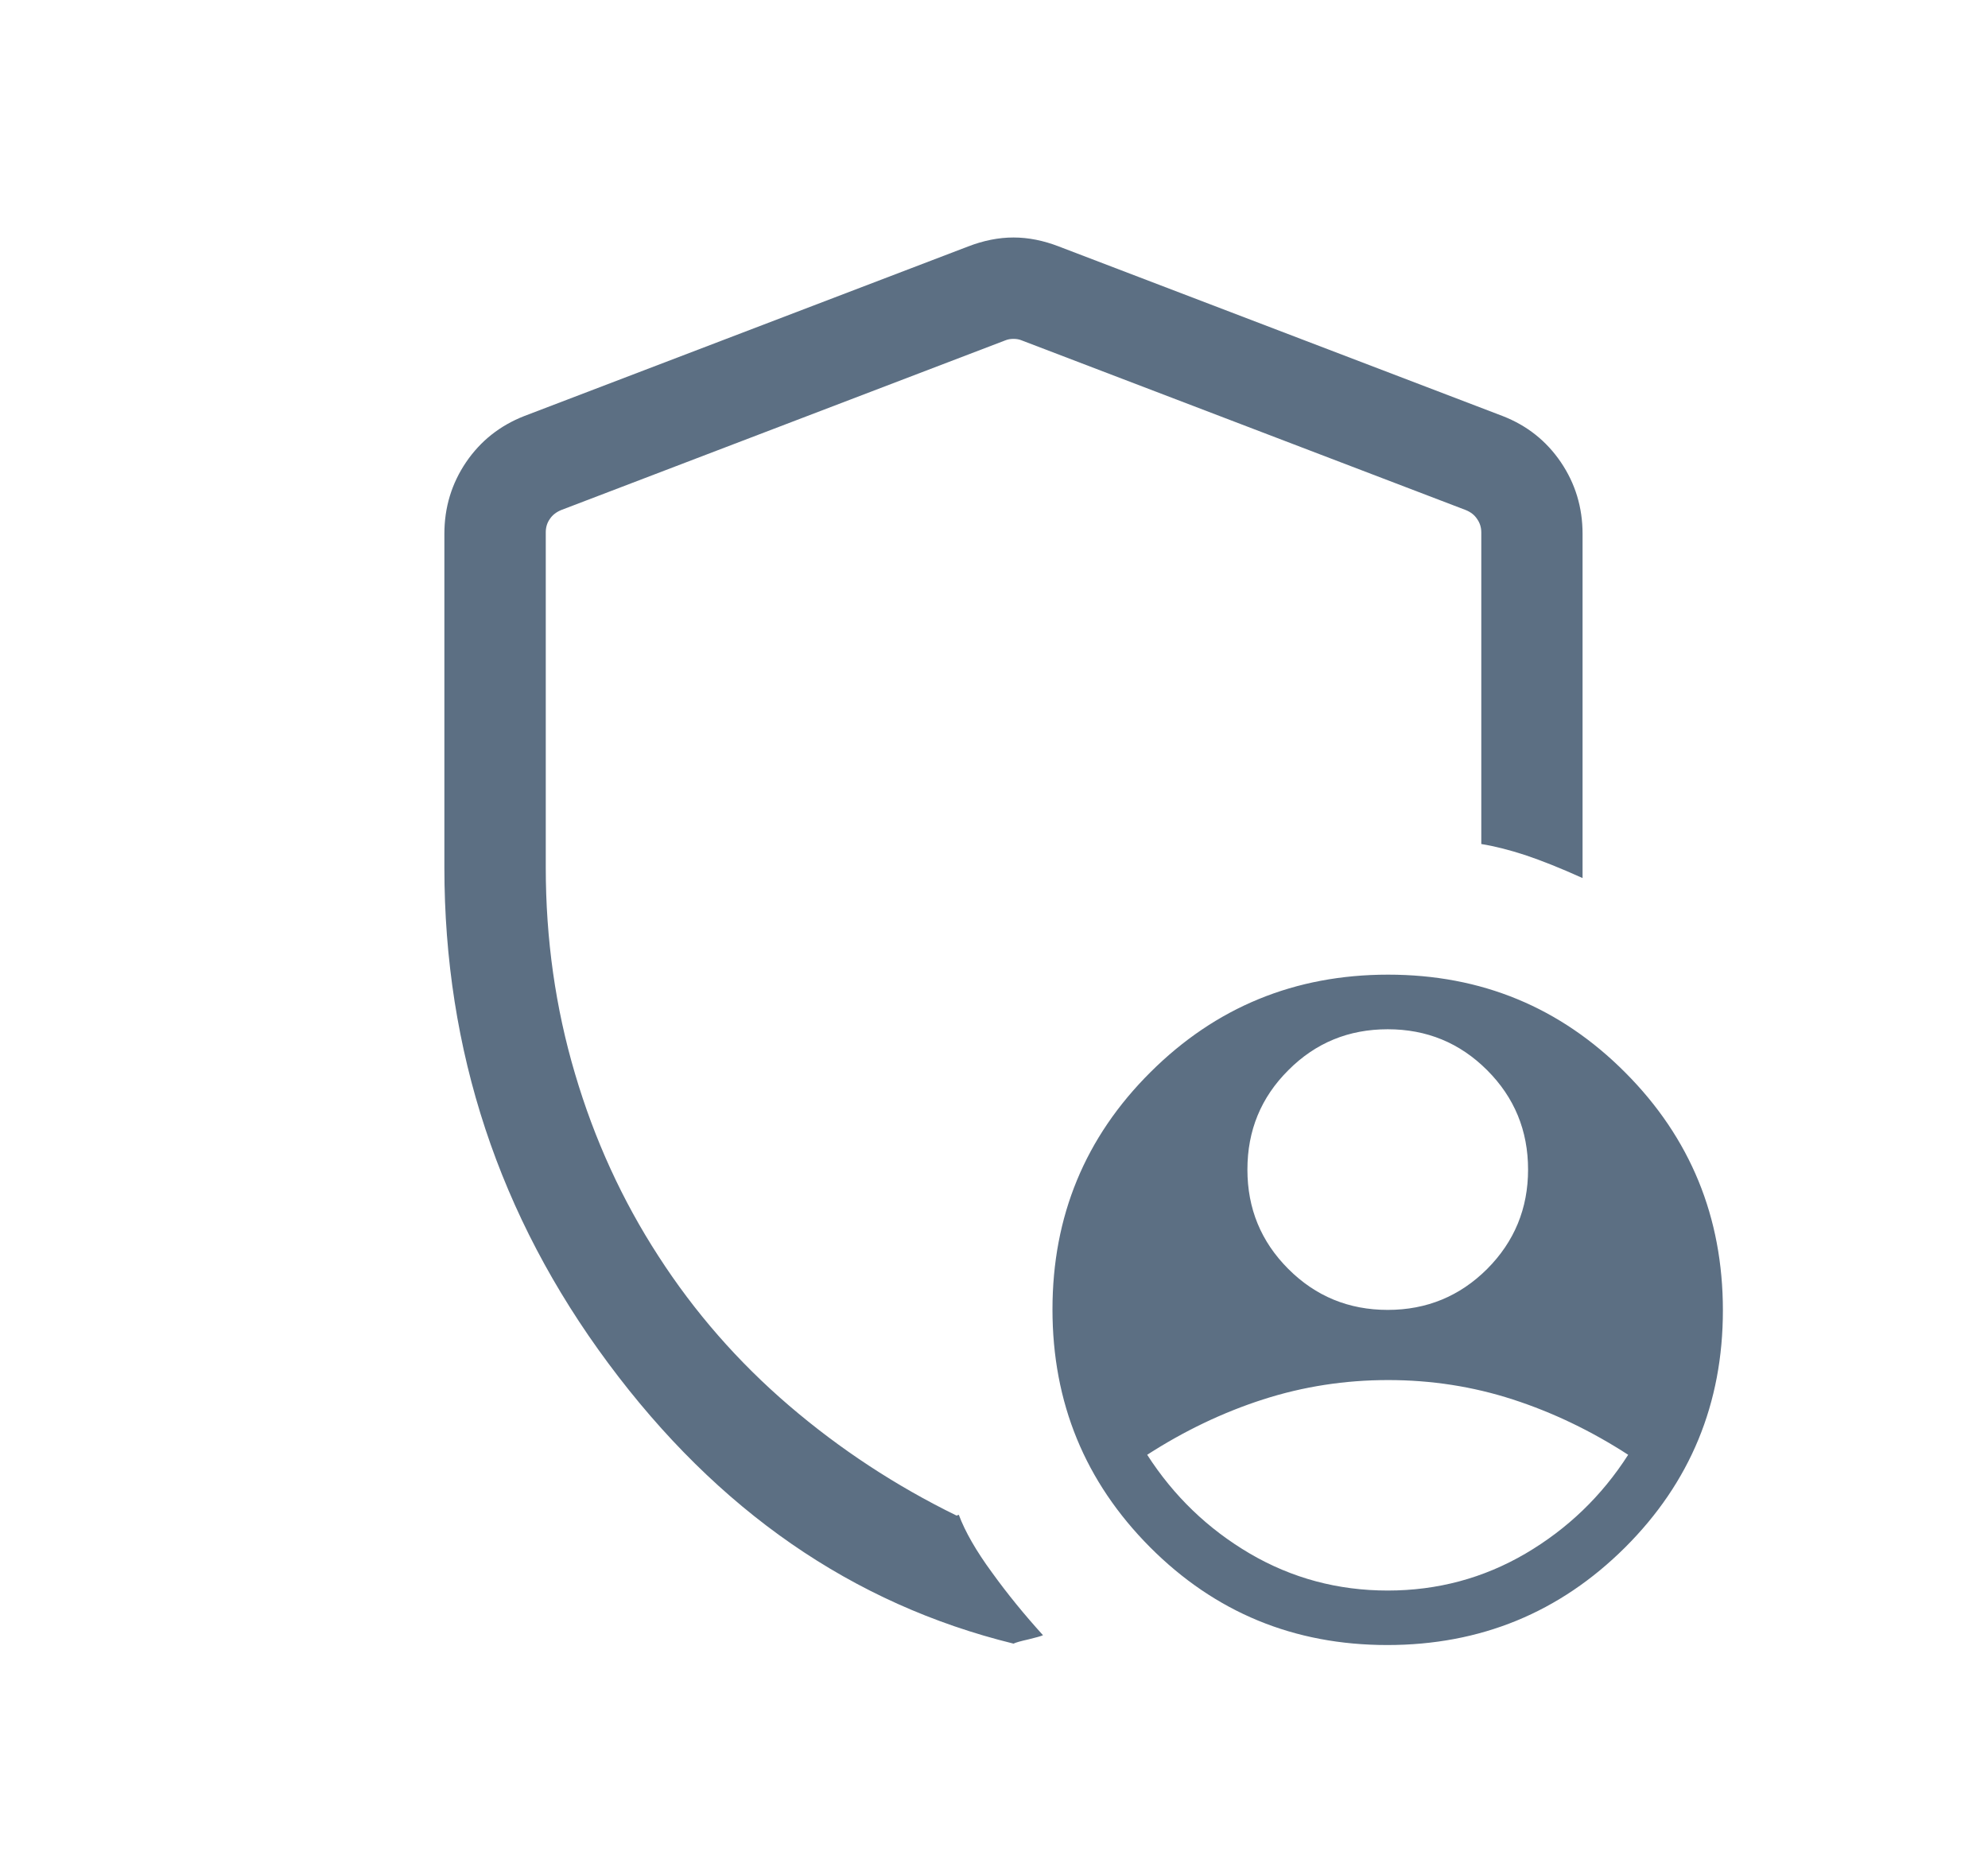 <svg width="17" height="16" viewBox="0 0 17 16" fill="none" xmlns="http://www.w3.org/2000/svg">
<g id="Component 389">
<mask id="mask0_3926_20926" style="mask-type:alpha" maskUnits="userSpaceOnUse" x="0" y="0" width="17" height="16">
<rect id="Bounding box" x="0.667" width="16" height="16" fill="#D9D9D9"/>
</mask>
<g mask="url(#mask0_3926_20926)">
<path id="admin_panel_settings" d="M11.867 11.202C12.2 11.202 12.483 11.085 12.717 10.852C12.95 10.618 13.067 10.335 13.067 10.002C13.067 9.668 12.95 9.385 12.717 9.152C12.483 8.918 12.2 8.802 11.867 8.802C11.533 8.802 11.25 8.918 11.017 9.152C10.783 9.385 10.667 9.668 10.667 10.002C10.667 10.335 10.783 10.618 11.017 10.852C11.25 11.085 11.533 11.202 11.867 11.202ZM11.867 13.602C12.293 13.602 12.686 13.496 13.045 13.286C13.404 13.075 13.697 12.794 13.923 12.441C13.608 12.237 13.279 12.079 12.937 11.968C12.595 11.857 12.24 11.802 11.87 11.802C11.501 11.802 11.145 11.857 10.8 11.968C10.456 12.079 10.126 12.237 9.81 12.441C10.037 12.794 10.329 13.075 10.688 13.286C11.047 13.496 11.44 13.602 11.867 13.602ZM8.667 14.056C7.291 13.718 6.137 12.919 5.202 11.659C4.267 10.4 3.8 8.986 3.8 7.418V4.566C3.8 4.339 3.862 4.135 3.986 3.952C4.11 3.77 4.276 3.639 4.483 3.558L8.278 2.108C8.41 2.057 8.539 2.031 8.667 2.031C8.794 2.031 8.924 2.057 9.055 2.108L12.85 3.558C13.058 3.639 13.223 3.77 13.347 3.952C13.471 4.135 13.533 4.339 13.533 4.566V7.509C13.345 7.424 13.181 7.359 13.044 7.313C12.906 7.268 12.78 7.236 12.667 7.218V4.553C12.667 4.51 12.655 4.472 12.631 4.438C12.608 4.403 12.575 4.378 12.532 4.361L8.737 2.911C8.716 2.902 8.692 2.898 8.667 2.898C8.641 2.898 8.618 2.902 8.596 2.911L4.801 4.361C4.759 4.378 4.725 4.403 4.702 4.438C4.678 4.472 4.667 4.51 4.667 4.553V7.418C4.667 8.031 4.75 8.619 4.917 9.182C5.083 9.745 5.321 10.265 5.631 10.743C5.94 11.222 6.312 11.647 6.747 12.02C7.181 12.392 7.659 12.706 8.18 12.961L8.199 12.954C8.253 13.099 8.348 13.264 8.483 13.448C8.617 13.634 8.763 13.812 8.919 13.984C8.902 13.992 8.86 14.004 8.793 14.02C8.726 14.035 8.684 14.047 8.667 14.056ZM11.863 14.068C11.066 14.068 10.39 13.789 9.834 13.231C9.278 12.672 9 11.995 9 11.198C9 10.401 9.279 9.725 9.838 9.169C10.396 8.613 11.074 8.335 11.87 8.335C12.667 8.335 13.343 8.614 13.899 9.173C14.455 9.731 14.733 10.409 14.733 11.206C14.733 12.002 14.454 12.678 13.896 13.234C13.337 13.79 12.66 14.068 11.863 14.068Z" fill="#5C6F83"/>
</g>
</g>
</svg>
